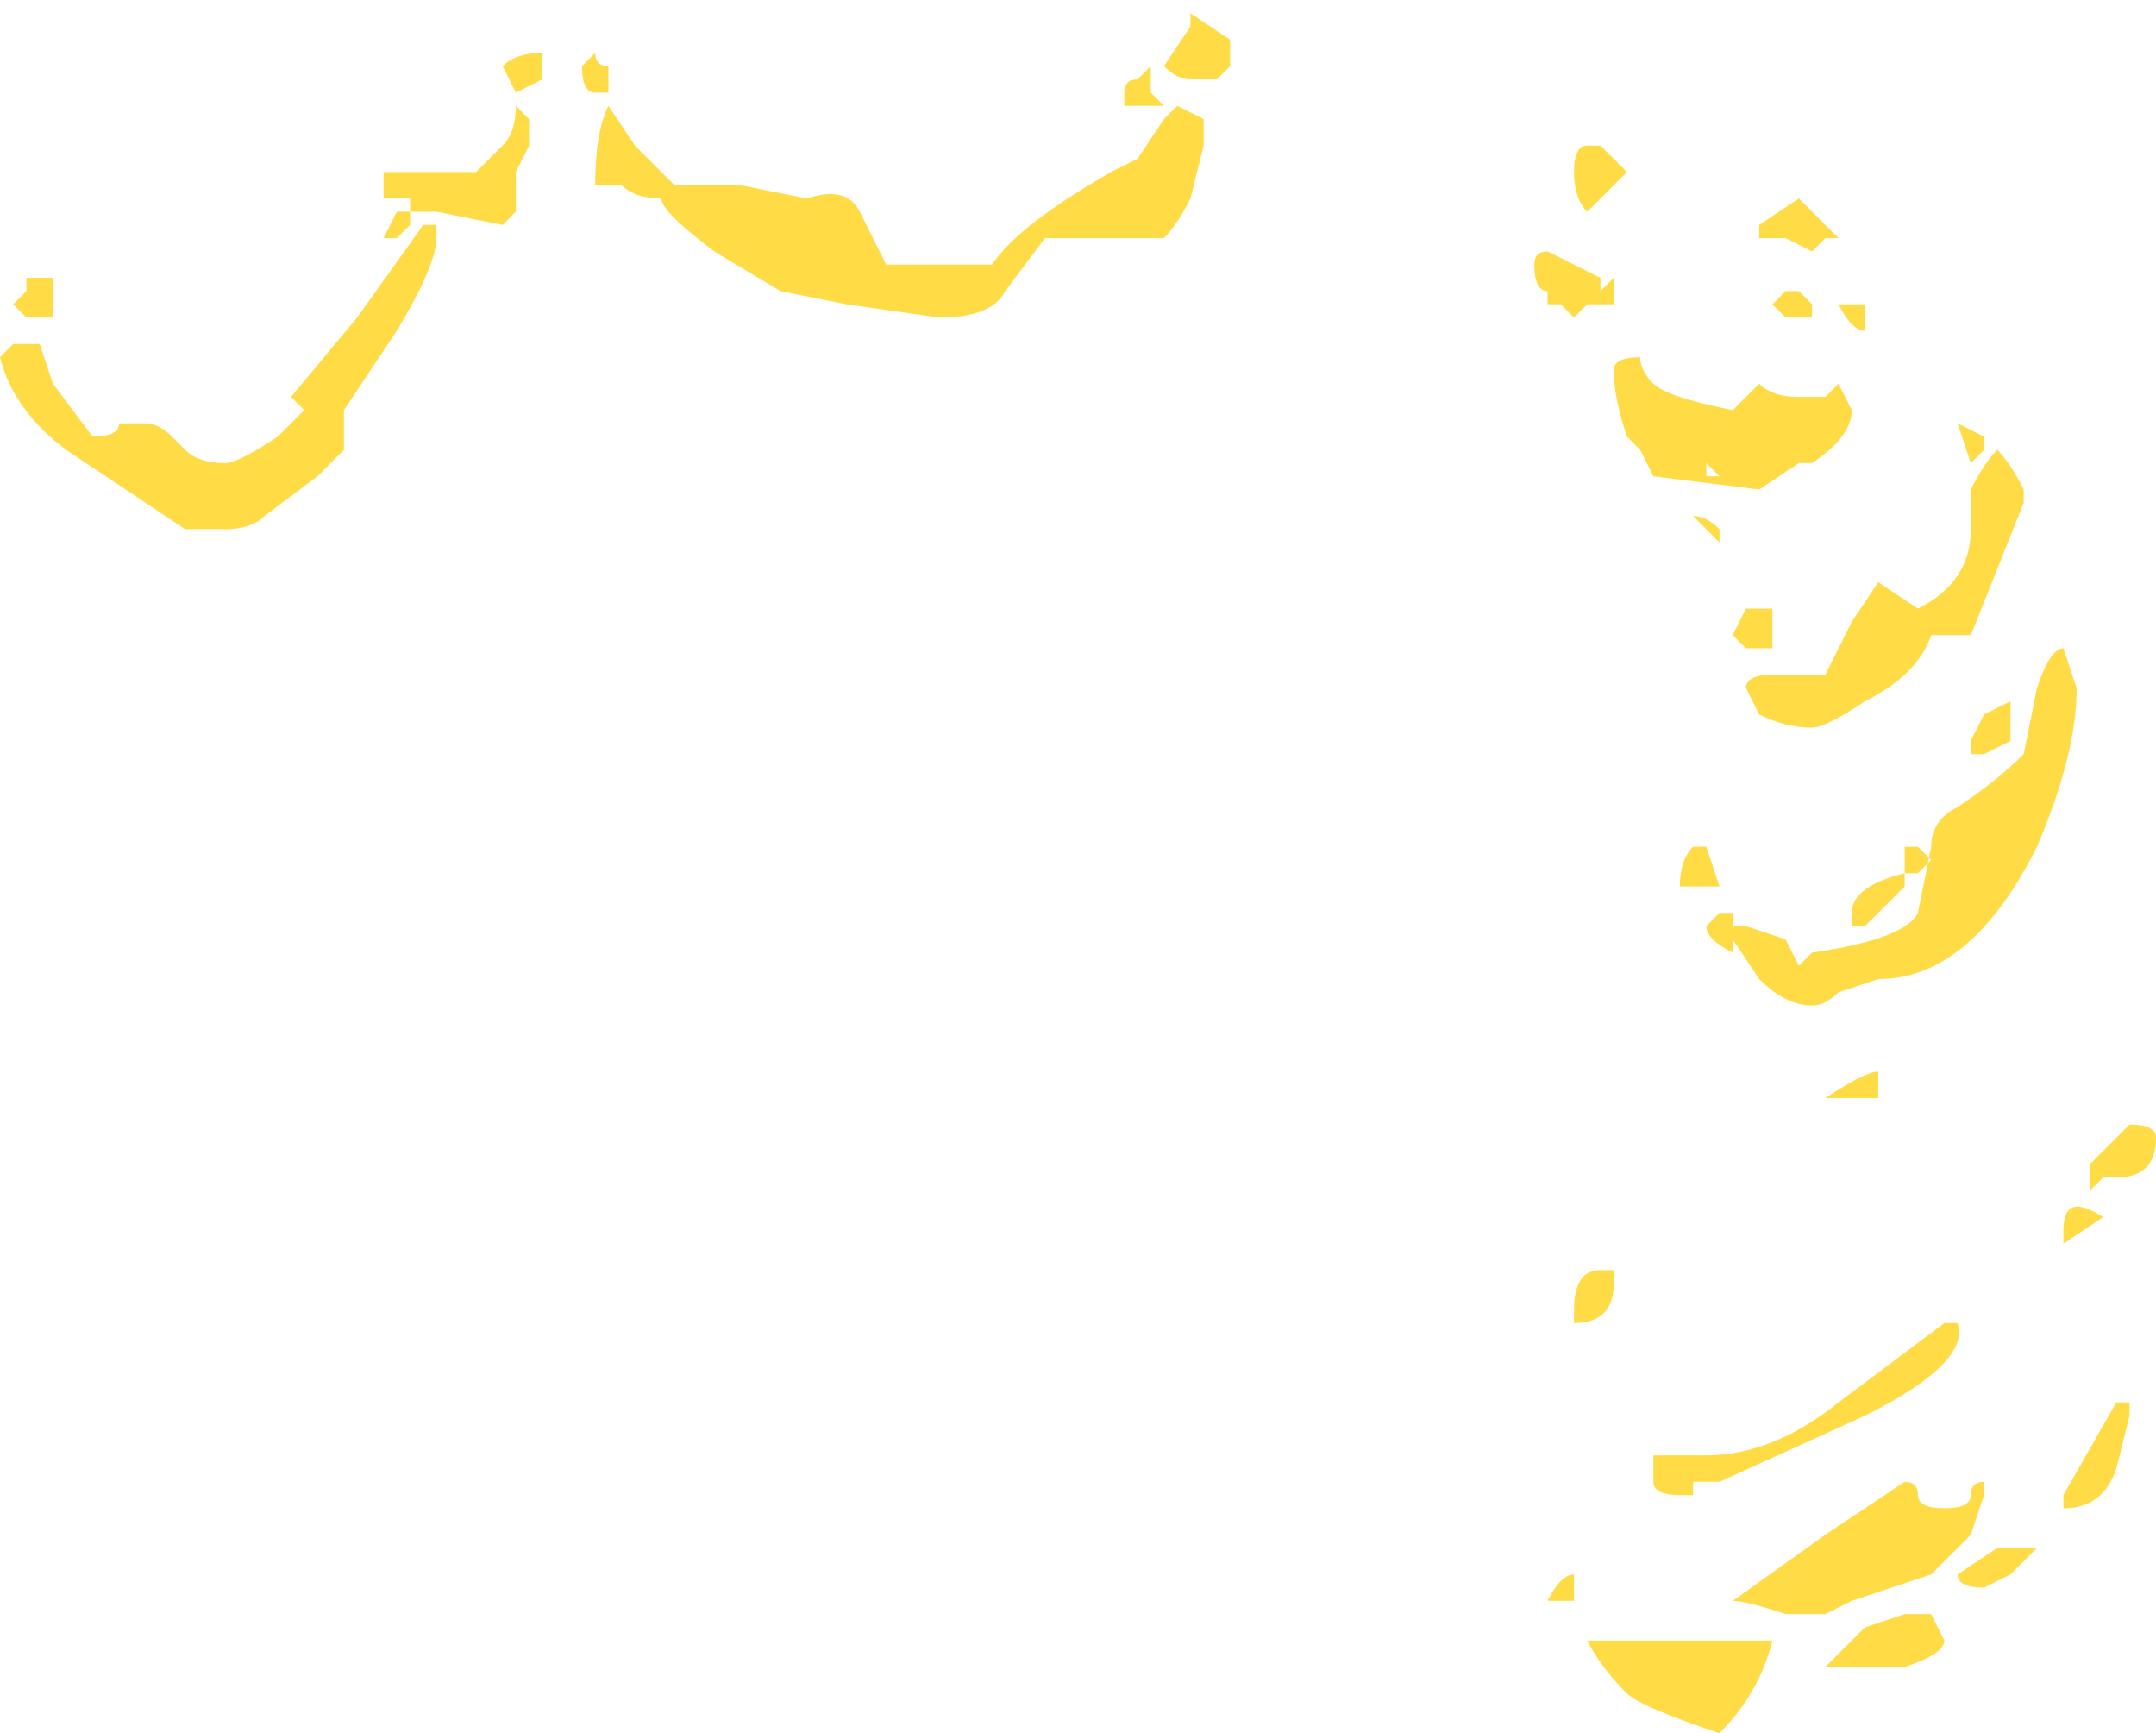 <?xml version="1.0" encoding="UTF-8" standalone="no"?>
<svg xmlns:ffdec="https://www.free-decompiler.com/flash" xmlns:xlink="http://www.w3.org/1999/xlink" ffdec:objectType="shape" height="6.55px" width="8.15px" xmlns="http://www.w3.org/2000/svg">
  <g transform="matrix(1.0, 0.0, 0.0, 1.0, -0.95, 7.4)">
    <path d="M5.55 -7.1 L5.45 -7.1 Q5.4 -7.1 5.35 -7.15 L5.45 -7.3 5.45 -7.35 5.6 -7.25 5.6 -7.15 5.55 -7.1 M5.5 -6.85 L5.45 -6.65 Q5.4 -6.55 5.35 -6.5 L4.9 -6.5 4.75 -6.3 Q4.7 -6.2 4.5 -6.2 L4.15 -6.25 3.9 -6.3 3.65 -6.45 Q3.45 -6.6 3.45 -6.65 3.35 -6.65 3.3 -6.7 L3.2 -6.7 Q3.2 -6.9 3.25 -7.0 L3.35 -6.85 Q3.45 -6.75 3.5 -6.7 L3.75 -6.7 4.0 -6.65 Q4.15 -6.7 4.2 -6.6 4.25 -6.5 4.3 -6.4 L4.7 -6.4 Q4.8 -6.55 5.15 -6.75 L5.25 -6.8 5.35 -6.95 5.4 -7.0 5.5 -6.95 5.5 -6.85 M5.3 -7.05 L5.3 -7.05 5.35 -7.0 5.2 -7.0 5.2 -7.05 Q5.2 -7.1 5.25 -7.1 L5.3 -7.15 5.3 -7.05 M3.25 -7.1 L3.25 -7.05 3.2 -7.05 Q3.15 -7.05 3.15 -7.15 L3.2 -7.2 Q3.2 -7.15 3.25 -7.15 L3.25 -7.1 M2.85 -7.15 Q2.9 -7.2 3.0 -7.2 L3.0 -7.1 2.9 -7.05 2.85 -7.15 M2.5 -6.6 L2.5 -6.65 2.4 -6.65 2.4 -6.75 2.75 -6.75 2.85 -6.85 Q2.9 -6.9 2.9 -7.0 L2.95 -6.95 2.95 -6.85 2.9 -6.75 2.9 -6.6 2.85 -6.55 2.6 -6.6 2.5 -6.6 2.5 -6.55 2.45 -6.5 2.4 -6.5 2.45 -6.6 2.5 -6.6 M2.25 -5.7 L2.15 -5.6 1.95 -5.45 Q1.9 -5.4 1.8 -5.4 L1.65 -5.4 1.2 -5.7 Q1.0 -5.85 0.95 -6.05 L1.0 -6.1 1.1 -6.1 1.15 -5.95 1.3 -5.75 Q1.4 -5.75 1.4 -5.8 L1.5 -5.8 Q1.55 -5.8 1.6 -5.75 L1.65 -5.7 Q1.7 -5.65 1.8 -5.65 1.85 -5.65 2.0 -5.75 L2.1 -5.85 2.05 -5.9 2.3 -6.2 2.55 -6.55 2.6 -6.55 2.6 -6.5 Q2.6 -6.4 2.45 -6.15 L2.25 -5.85 2.25 -5.7 M1.15 -6.3 L1.15 -6.2 1.05 -6.2 1.0 -6.25 1.05 -6.3 1.05 -6.35 1.15 -6.35 1.15 -6.3 M7.9 -6.5 L7.85 -6.5 7.8 -6.45 7.7 -6.5 7.6 -6.5 7.6 -6.55 7.75 -6.65 7.9 -6.5 M7.8 -6.2 L7.7 -6.2 7.65 -6.25 7.7 -6.3 7.75 -6.3 7.8 -6.25 7.8 -6.2 M8.0 -6.25 L8.0 -6.15 Q7.95 -6.15 7.9 -6.25 L8.0 -6.25 M7.85 -5.9 L7.9 -5.95 7.95 -5.85 Q7.95 -5.75 7.8 -5.65 L7.75 -5.65 7.6 -5.55 7.2 -5.6 7.15 -5.7 7.1 -5.75 Q7.05 -5.9 7.05 -6.0 7.05 -6.05 7.15 -6.05 7.15 -6.0 7.2 -5.95 7.25 -5.9 7.5 -5.85 L7.6 -5.95 Q7.65 -5.9 7.75 -5.9 L7.85 -5.9 M8.35 -5.8 L8.45 -5.75 8.45 -5.7 8.4 -5.65 8.35 -5.8 M7.1 -6.75 L6.95 -6.6 Q6.9 -6.65 6.9 -6.75 6.9 -6.85 6.95 -6.85 L7.0 -6.85 7.1 -6.75 M6.8 -6.25 L6.8 -6.3 Q6.75 -6.3 6.75 -6.4 6.75 -6.45 6.8 -6.45 L7.0 -6.35 7.0 -6.3 7.05 -6.35 7.05 -6.25 6.95 -6.25 6.9 -6.2 6.85 -6.25 6.8 -6.25 M7.45 -5.35 L7.35 -5.45 Q7.4 -5.45 7.45 -5.4 L7.45 -5.35 M7.45 -5.6 L7.4 -5.65 7.4 -5.6 7.45 -5.6 M7.5 -5.0 L7.55 -5.1 7.65 -5.1 7.65 -4.95 7.55 -4.95 7.5 -5.0 M7.55 -4.8 Q7.55 -4.85 7.65 -4.85 L7.85 -4.85 7.95 -5.05 8.05 -5.2 8.2 -5.1 Q8.4 -5.2 8.4 -5.4 8.4 -5.5 8.4 -5.55 8.45 -5.65 8.5 -5.7 8.55 -5.65 8.6 -5.55 L8.6 -5.5 8.4 -5.0 8.25 -5.0 Q8.2 -4.85 8.0 -4.75 7.85 -4.65 7.8 -4.65 7.7 -4.65 7.6 -4.7 L7.55 -4.8 M7.4 -4.2 L7.45 -4.05 7.3 -4.05 Q7.3 -4.15 7.35 -4.2 L7.4 -4.2 M7.5 -3.9 L7.55 -3.9 7.7 -3.85 7.75 -3.75 7.8 -3.8 Q8.15 -3.85 8.2 -3.95 L8.25 -4.2 Q8.25 -4.3 8.35 -4.35 8.5 -4.45 8.6 -4.55 L8.65 -4.8 Q8.7 -4.95 8.75 -4.95 L8.8 -4.8 Q8.8 -4.55 8.65 -4.2 8.4 -3.7 8.05 -3.7 L7.9 -3.65 Q7.85 -3.6 7.8 -3.6 7.7 -3.6 7.6 -3.7 L7.5 -3.85 7.5 -3.8 Q7.4 -3.85 7.4 -3.9 L7.45 -3.95 7.5 -3.95 7.5 -3.9 M8.45 -4.7 L8.55 -4.75 8.55 -4.6 8.45 -4.55 8.4 -4.55 8.4 -4.6 8.45 -4.7 M7.95 -3.9 L7.95 -3.95 Q7.95 -4.05 8.15 -4.1 L8.15 -4.2 8.2 -4.2 8.25 -4.15 8.2 -4.1 8.15 -4.1 8.15 -4.05 8.0 -3.9 7.95 -3.9 M8.35 -4.1 L8.35 -4.1 M8.85 -3.0 L9.0 -3.15 Q9.1 -3.15 9.1 -3.1 9.1 -2.95 8.95 -2.95 L8.9 -2.95 8.85 -2.9 Q8.85 -2.95 8.85 -3.0 M7.95 -3.25 Q7.9 -3.25 7.85 -3.25 8.0 -3.35 8.05 -3.35 L8.05 -3.25 7.95 -3.25 M8.3 -2.4 L8.35 -2.4 Q8.4 -2.25 8.0 -2.05 L7.45 -1.8 7.35 -1.8 7.35 -1.75 7.3 -1.75 Q7.2 -1.75 7.2 -1.8 7.2 -1.75 7.2 -1.85 L7.2 -1.9 7.4 -1.9 Q7.65 -1.9 7.9 -2.1 L8.3 -2.4 M9.0 -2.05 L8.95 -1.85 Q8.9 -1.7 8.75 -1.7 8.75 -1.65 8.75 -1.75 L8.95 -2.1 9.0 -2.1 9.0 -2.05 M8.75 -2.7 L8.75 -2.75 Q8.75 -2.9 8.9 -2.8 L8.75 -2.7 M6.9 -2.45 Q6.9 -2.6 7.0 -2.6 L7.05 -2.6 7.05 -2.55 Q7.05 -2.4 6.9 -2.4 L6.9 -2.45 M7.0 -1.2 L7.65 -1.2 Q7.6 -1.0 7.45 -0.85 7.15 -0.95 7.1 -1.0 7.0 -1.1 6.95 -1.2 L7.0 -1.2 M7.5 -1.35 L7.85 -1.6 8.15 -1.8 Q8.2 -1.8 8.2 -1.75 8.2 -1.7 8.3 -1.7 8.4 -1.7 8.4 -1.75 8.4 -1.8 8.45 -1.8 8.45 -1.85 8.45 -1.75 L8.4 -1.6 8.25 -1.45 7.95 -1.35 7.85 -1.3 7.7 -1.3 Q7.55 -1.35 7.5 -1.35 M6.9 -1.35 L6.8 -1.35 Q6.85 -1.45 6.9 -1.45 L6.9 -1.35 M8.65 -1.55 L8.55 -1.45 8.45 -1.4 Q8.35 -1.4 8.35 -1.45 L8.5 -1.55 8.65 -1.55 M8.0 -1.25 L8.15 -1.3 8.25 -1.3 8.3 -1.2 Q8.3 -1.15 8.15 -1.1 L7.85 -1.1 8.0 -1.25" fill="#ffdc45" fill-rule="evenodd" stroke="none"/>
  </g>
</svg>
